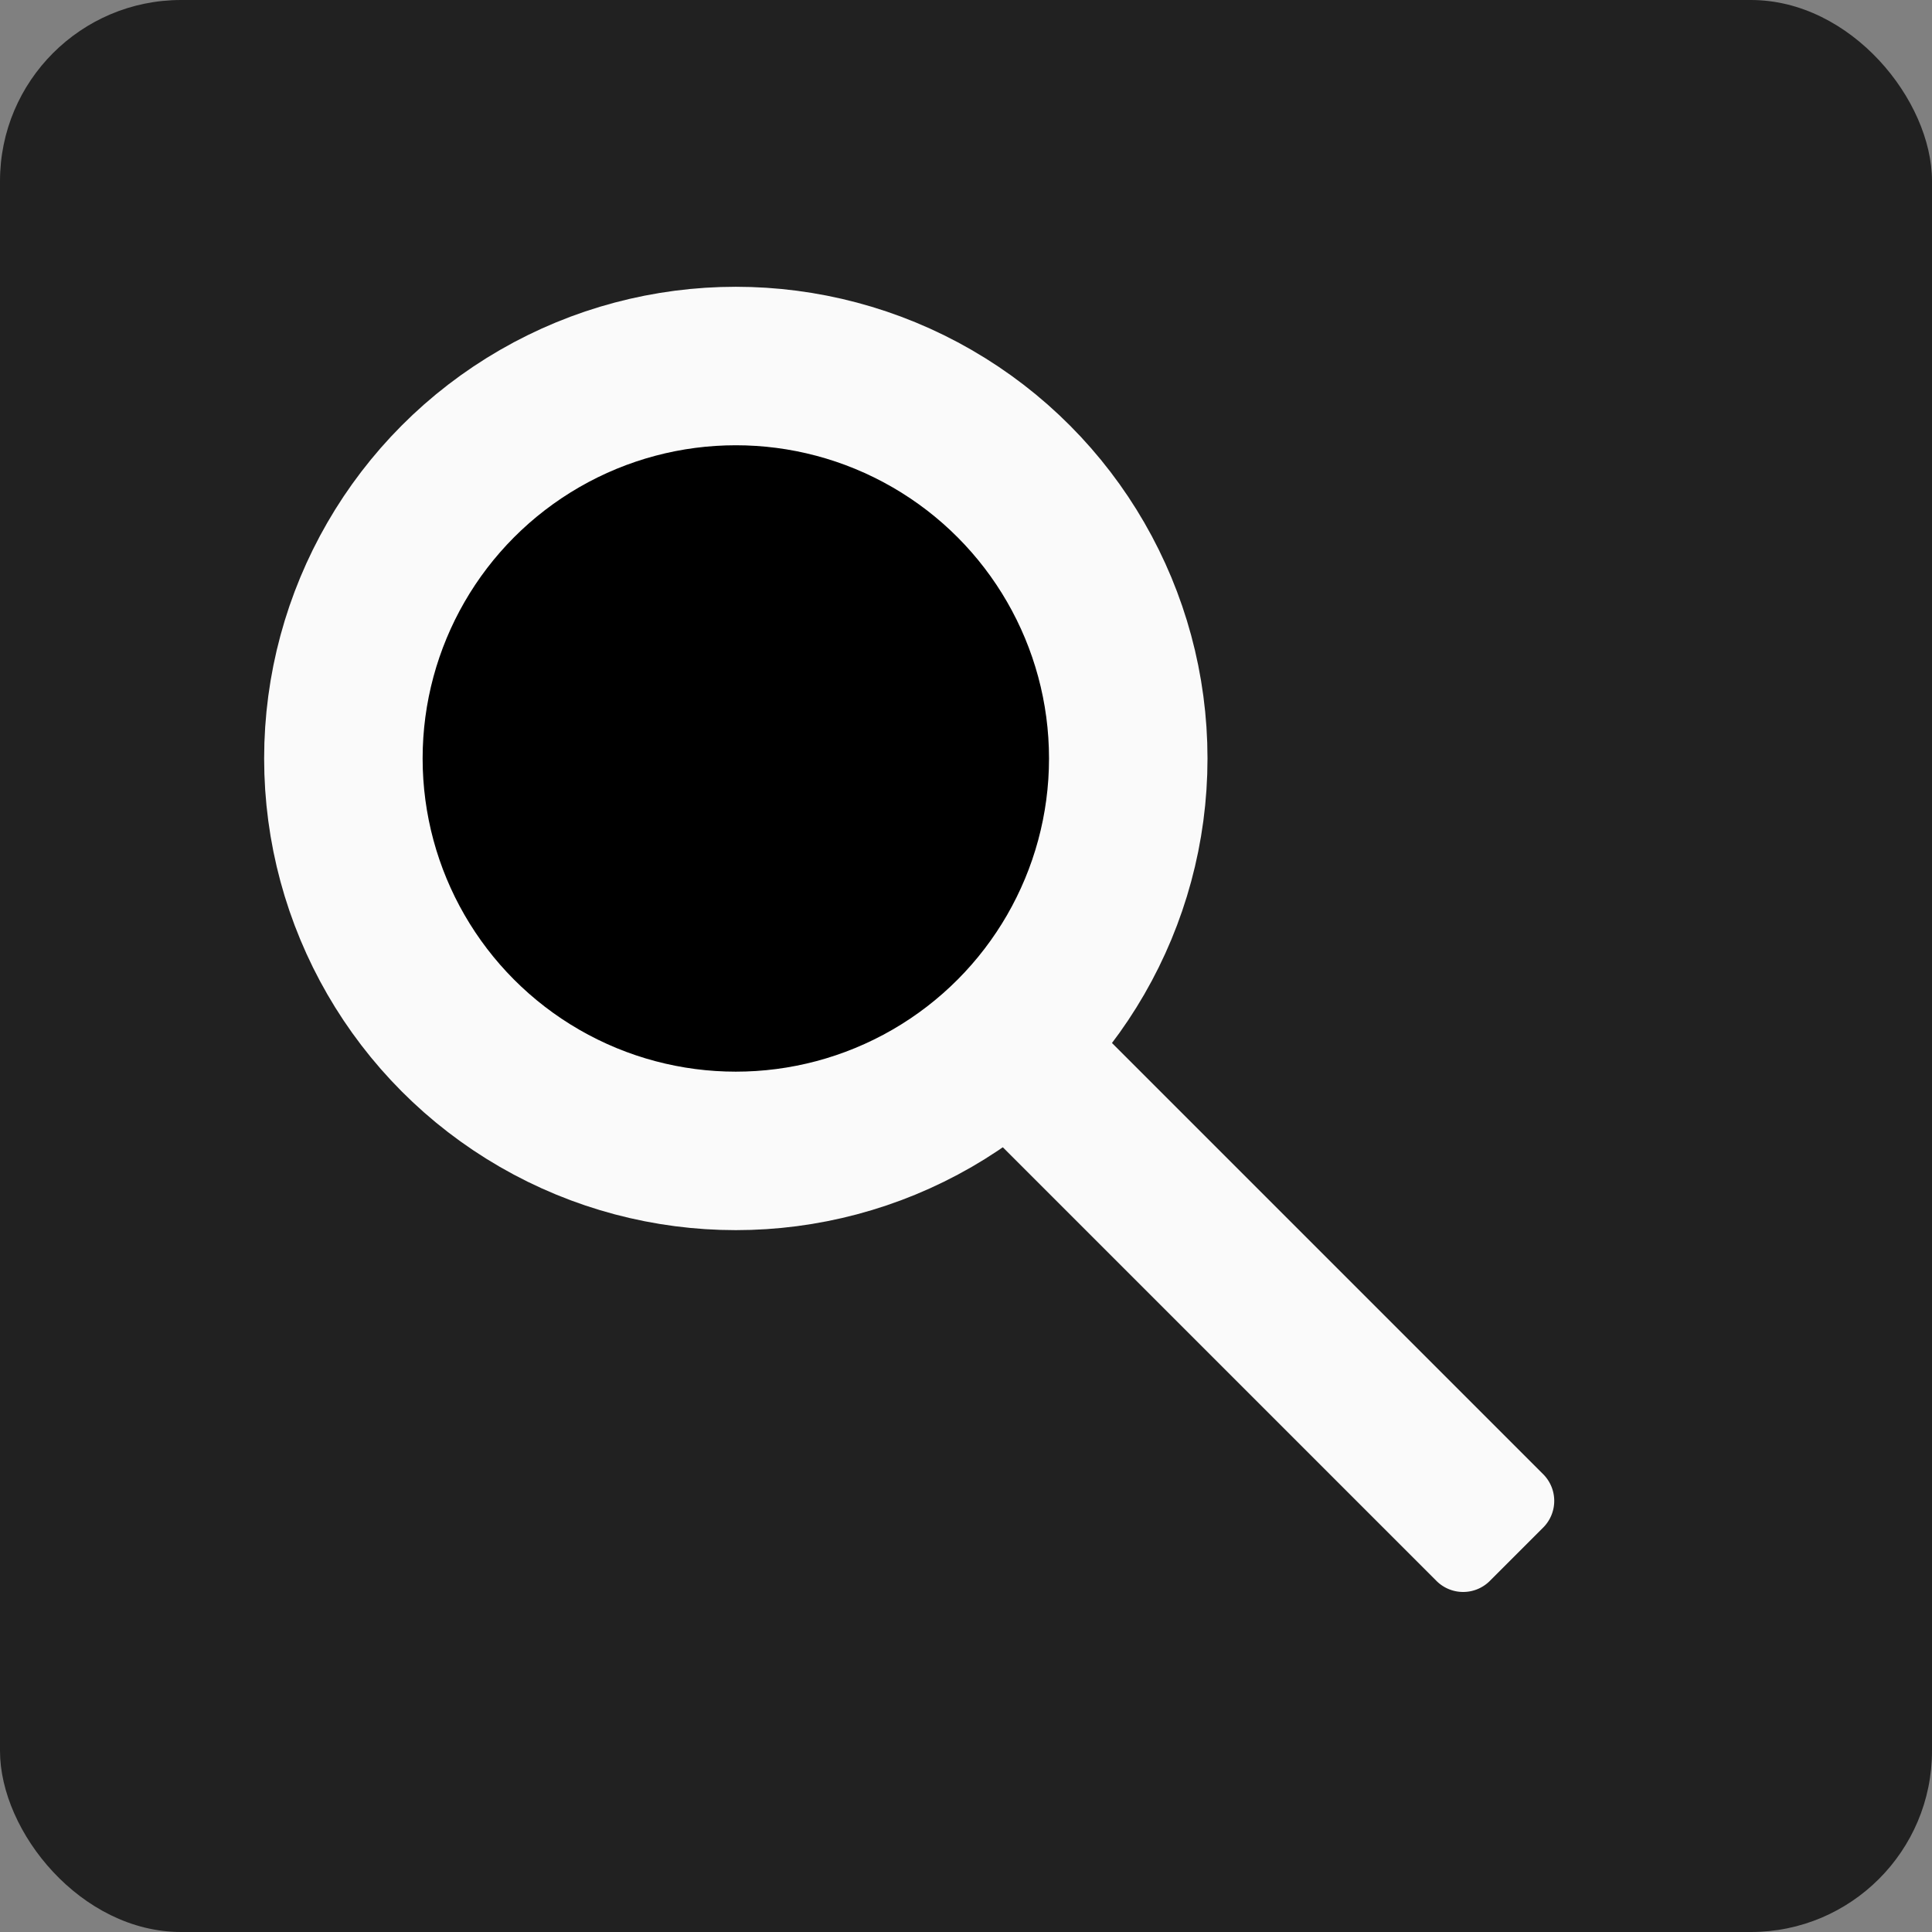 <svg viewBox="0 0 256 256" xmlns="http://www.w3.org/2000/svg"><rect x="0" y="0" width="256" height="256" fill="#808080" stroke="none"/><rect width="256" height="256" fill="#212121" rx="24"/><circle cx="97.5" cy="100.5" r="52" stroke="#FAFAFA" stroke-width="21"/><path fill="#FAFAFA" d="M146.14 137l58.34 58.34a5 5 0 010 7.07l-7.07 7.07a5 5 0 01-7.07 0L132 151.14 146.14 137z"/></svg>